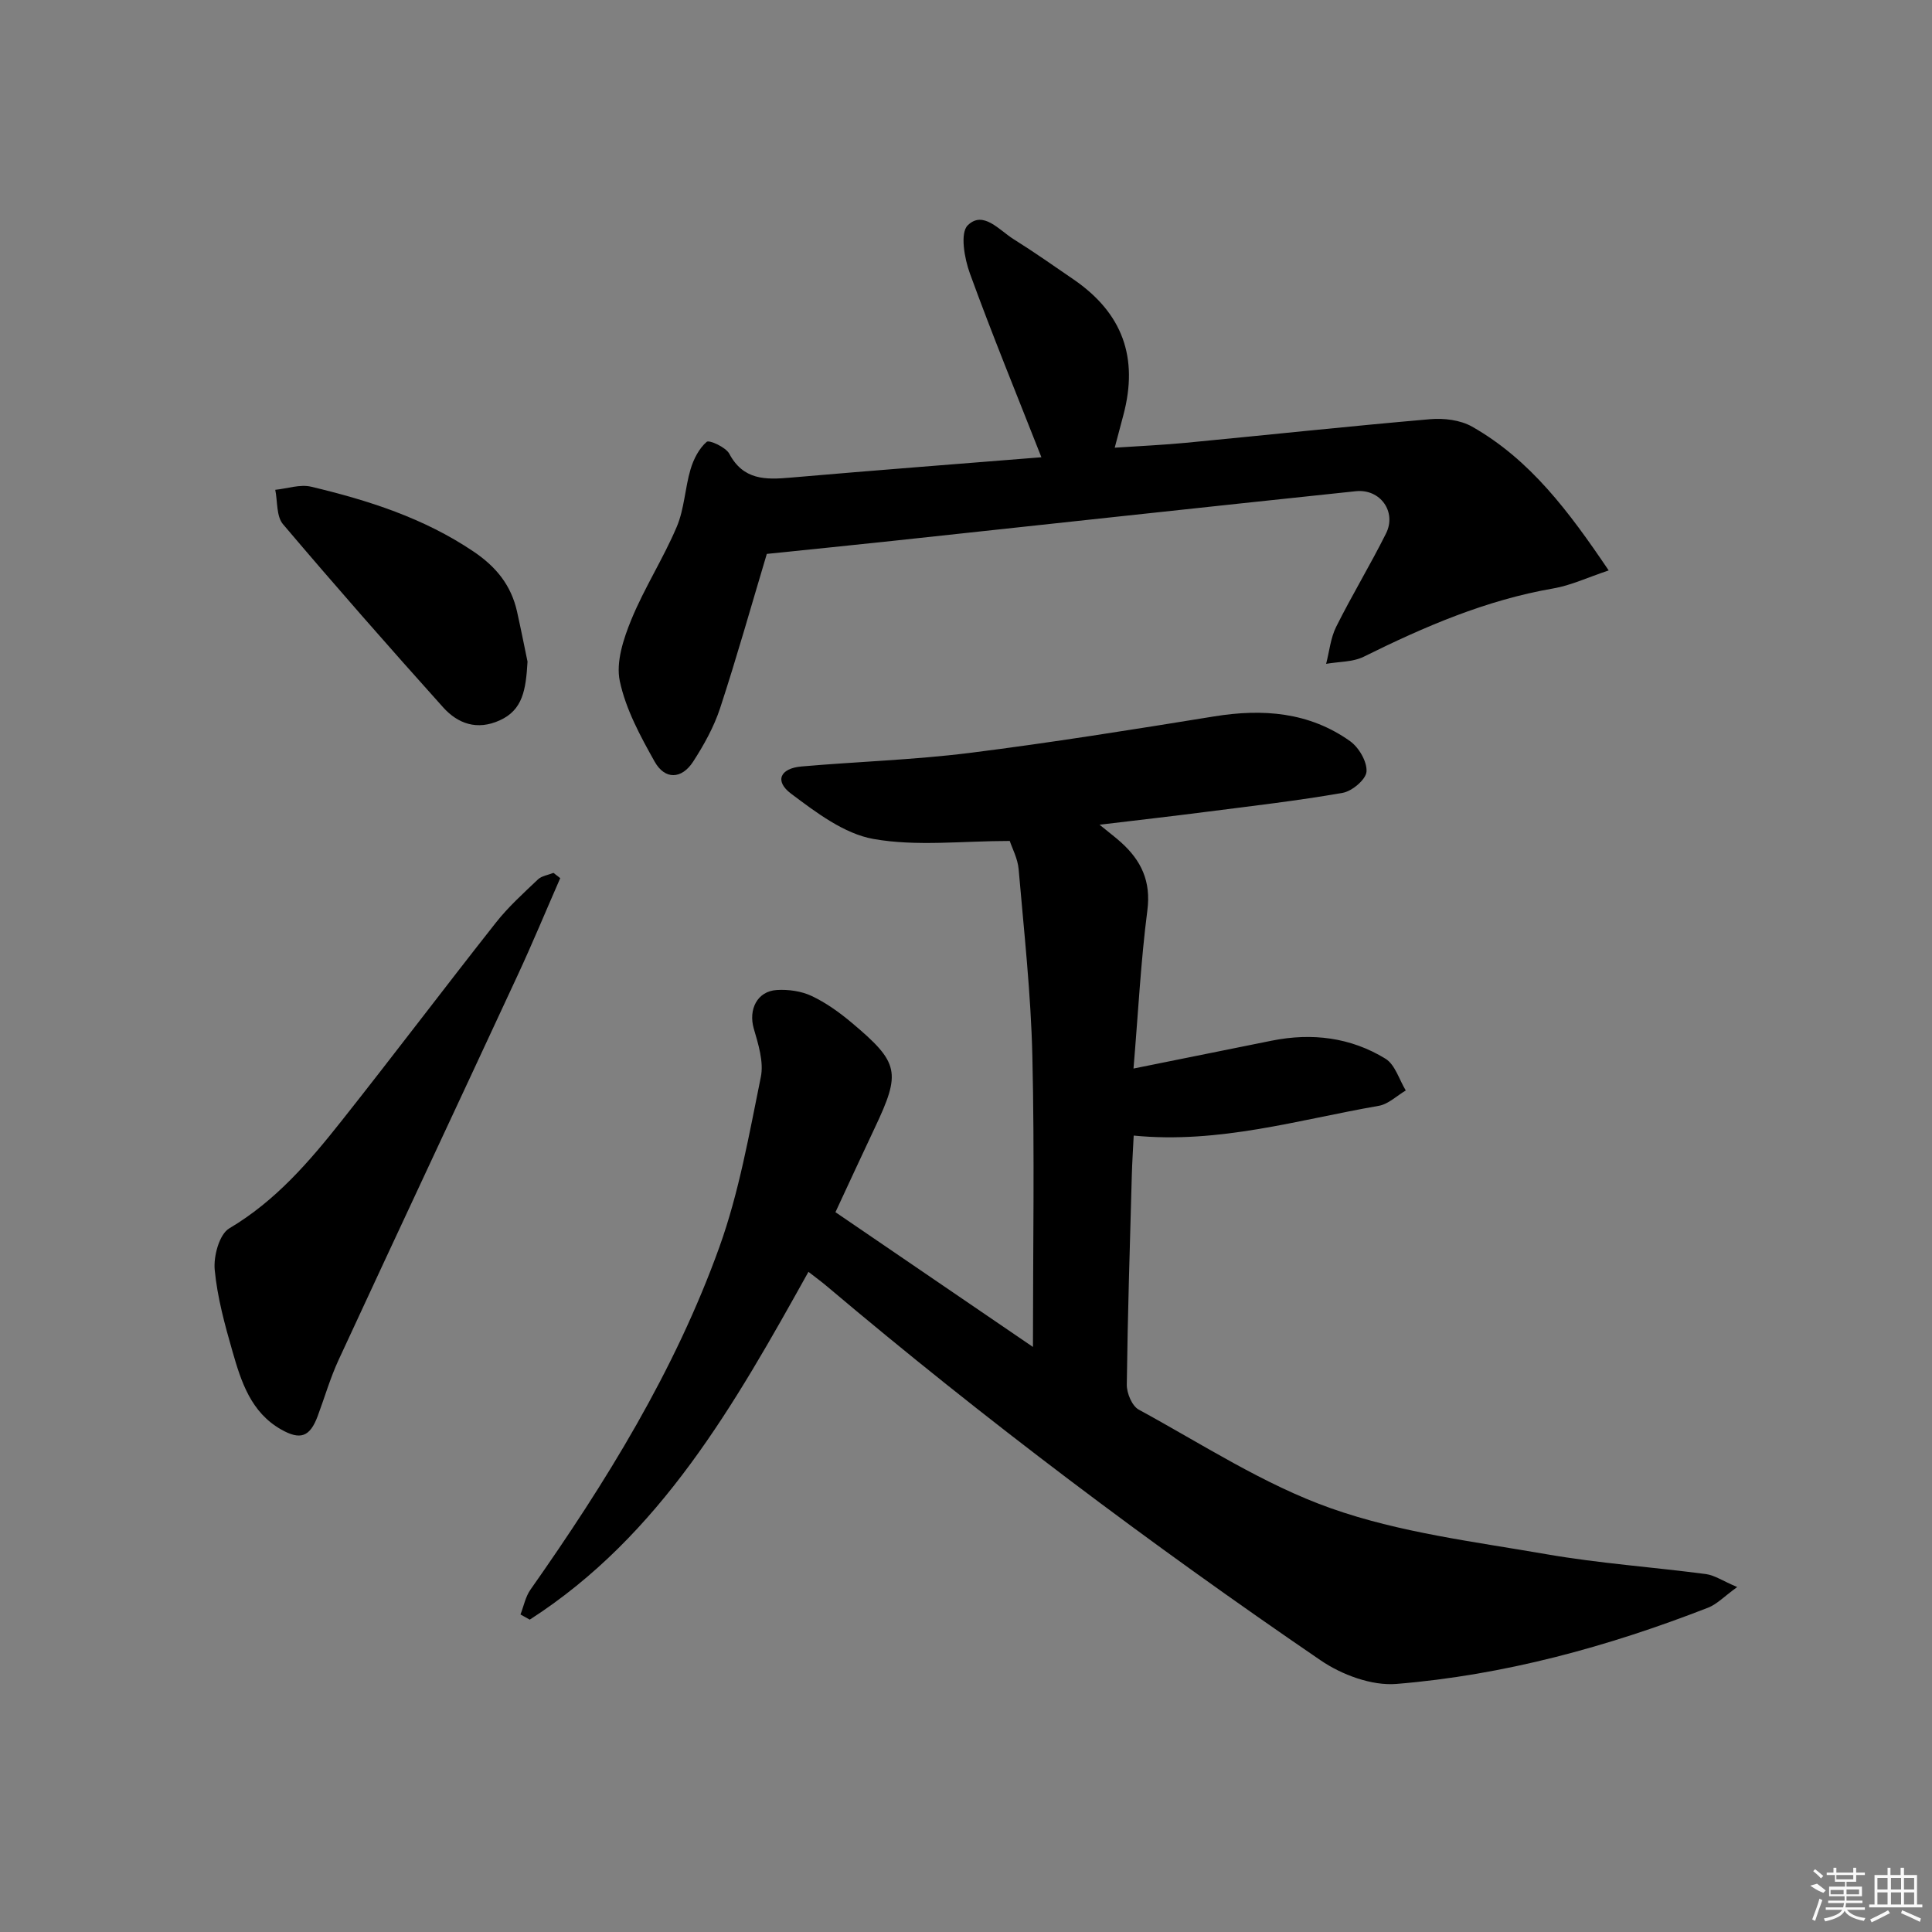 <svg enable-background="new 0 0 400 400" viewBox="0 0 400 400" xmlns="http://www.w3.org/2000/svg"><rect x="0" y="0" width="400" height="400" fill="#808080" stroke="none"/><path d="m359.67 328.58c-2.7 1.95-4.18 3.55-6.02 4.27-20.81 8.1-42.26 13.97-64.53 15.79-5.12.42-11.34-1.9-15.72-4.9-35.33-24.13-69.51-49.82-102.21-77.44-1.13-.96-2.34-1.83-3.81-2.98-15.28 27.43-30.6 54.58-57.7 72.01-.64-.36-1.28-.71-1.92-1.07.67-1.72 1.03-3.66 2.06-5.13 15.64-22.24 29.91-45.31 39.13-70.97 4.06-11.3 6.16-23.35 8.57-35.17.64-3.13-.52-6.8-1.46-10.04-1.13-3.91.68-7.73 4.77-7.98 2.39-.15 5.07.23 7.2 1.23 2.97 1.4 5.74 3.39 8.27 5.51 9.92 8.33 10.27 10.28 4.79 21.85-2.63 5.55-5.19 11.13-8.12 17.41 13.69 9.34 27.58 18.82 40.89 27.9 0-20.09.35-40.15-.12-60.19-.3-12.92-1.73-25.81-2.84-38.7-.19-2.22-1.34-4.35-1.84-5.87-9.87 0-19.29 1.17-28.22-.41-6.08-1.08-11.87-5.49-17.06-9.38-3.47-2.6-2.27-5.25 2.16-5.63 11.58-1.01 23.24-1.36 34.76-2.8 16.95-2.13 33.83-4.84 50.7-7.57 10.07-1.63 19.64-.9 28.12 5.13 1.82 1.3 3.55 4.25 3.4 6.31-.11 1.62-2.99 4.05-4.93 4.39-9.3 1.63-18.7 2.71-28.07 3.91-7.04.91-14.08 1.71-22.27 2.69 2.05 1.68 3.3 2.61 4.45 3.65 4.18 3.77 6.23 8.05 5.45 14.08-1.36 10.49-1.89 21.09-2.87 32.75 10.22-2.06 19.42-3.92 28.62-5.77 8.31-1.67 16.33-.69 23.54 3.73 2 1.22 2.84 4.33 4.21 6.58-1.86 1.1-3.61 2.84-5.6 3.18-16.65 2.89-33.03 7.9-50.73 6.16-.14 2.96-.32 5.56-.39 8.17-.4 14.47-.86 28.93-1.04 43.4-.02 1.76 1.08 4.41 2.48 5.17 13.13 7.14 25.88 15.52 39.83 20.44 14.2 5.02 29.58 6.89 44.55 9.49 10.94 1.9 22.06 2.67 33.08 4.12 1.79.26 3.46 1.42 6.44 2.68z"/><path d="m158.76 114.68c-3.2 10.68-6.21 21.39-9.67 31.94-1.28 3.89-3.35 7.62-5.59 11.08-2.37 3.65-5.83 3.77-7.95.01-2.97-5.29-6-10.88-7.23-16.71-.83-3.93.77-8.77 2.4-12.74 2.7-6.57 6.61-12.63 9.39-19.18 1.58-3.72 1.7-8.02 2.87-11.95.62-2.08 1.75-4.28 3.33-5.65.52-.45 3.95 1.1 4.68 2.46 2.91 5.47 7.49 5.4 12.63 4.95 17.52-1.52 35.06-2.86 51.99-4.22-5.07-12.9-10.2-25.39-14.81-38.07-1.13-3.11-2.06-8.36-.44-9.95 3.19-3.15 6.52 1.01 9.48 2.86 4.23 2.65 8.32 5.52 12.44 8.35 10.12 6.96 13.47 16.14 10.31 28.05-.54 2.05-1.09 4.1-1.8 6.78 5.24-.35 9.98-.56 14.7-1.01 16.87-1.62 33.72-3.43 50.6-4.89 2.85-.25 6.24.16 8.67 1.53 12.04 6.83 20.06 17.58 28.3 29.78-4.4 1.47-7.84 3.11-11.47 3.73-13.94 2.41-26.68 7.91-39.23 14.13-2.28 1.13-5.18 1.02-7.8 1.48.67-2.57.92-5.34 2.08-7.67 3.26-6.53 7.06-12.79 10.32-19.32 2.24-4.48-1.19-9.28-6.25-8.75-31.87 3.35-63.73 6.83-95.59 10.25-8.74.94-17.46 1.81-26.36 2.73z"/><path d="m115.99 181.81c-2.95 6.74-5.76 13.53-8.86 20.2-12.31 26.53-24.74 52.99-37.02 79.53-1.73 3.74-2.89 7.76-4.33 11.63-1.61 4.33-3.59 5.06-7.61 2.77-6.21-3.55-8.23-9.84-10.02-16.08-1.6-5.57-3.16-11.25-3.7-16.98-.26-2.82.96-7.34 3.02-8.56 9.59-5.68 16.59-13.84 23.3-22.32 10.75-13.57 21.18-27.39 31.9-40.98 2.56-3.25 5.68-6.07 8.69-8.93.79-.76 2.14-.93 3.23-1.37.48.37.94.73 1.4 1.09z"/><path d="m109.22 136.99c-.35 5.83-.97 9.98-5.75 12.15-4.69 2.13-8.67.71-11.74-2.71-11.21-12.49-22.29-25.1-33.14-37.9-1.39-1.64-1.11-4.71-1.6-7.12 2.49-.25 5.14-1.19 7.44-.64 11.81 2.81 23.28 6.47 33.55 13.38 4.75 3.19 7.85 7.02 9.07 12.48.86 3.88 1.63 7.77 2.17 10.36z"/><g fill="#fafafa"><path d="m374.8 390.4 1.4-.4c.7.5 1.3 1 1.8 1.4l-.5.5c-1.5-.6-2.1-1.1-2.7-1.5zm1 7.3-.6-.3c.5-1.4 1.1-2.8 1.5-4.3.2.1.4.2.6.3-.5 1.3-1 2.8-1.5 4.3zm-.4-10.3.4-.4c.4.3 1 .8 1.7 1.4l-.5.5c-.4-.5-1-1-1.6-1.5zm2.5.3h1.7v-1h.6v1h3.5v-1h.6v1h1.8v.5h-1.8v1.4h-2v1h3.2v2h-3.2v.9h3.3v.5h-3.4c0 .3-.1.6-.1.9h4v.5h-3.7c.7.9 1.9 1.5 3.8 1.7-.1.2-.2.4-.3.6-2.1-.4-3.5-1.1-4-2.1-.4 1-1.8 1.7-4 2.2-.1-.2-.2-.4-.3-.6 2.1-.4 3.4-1 3.8-1.8h-3.4v-.5h3.6c.1-.3.1-.6.2-.9h-3.3v-.5h3.4c0-.3 0-.6 0-.9h-3.2v-2h3.3v-1h-2.1v-1.4h-1.7v-.5zm1.1 3.5v1h2.7c0-.3 0-.4 0-.4 0-.1 0-.2 0-.2 0-.1 0-.2 0-.3h-2.7zm1.2-3v.9h3.5v-.9zm4.7 3h-2.6v.6.4h2.6z"/><path d="m393.6 386.7h.6v1.5h2.7v6.1h1.1v.6h-11v-.6h1.1v-6.1h2.7v-1.5h.6v1.5h2.1v-1.5zm-2.7 8.8.4.6c-1.2.6-2.5 1.3-3.8 1.9-.1-.2-.2-.4-.3-.6 1.2-.6 2.5-1.2 3.7-1.9zm-2.2-6.7v2.4h2.1v-2.4zm0 3v2.5h2.1v-2.5zm2.8-3v2.4h2.1v-2.4zm0 3v2.5h2.1v-2.5zm6 6.1c-1.4-.7-2.7-1.3-3.9-1.8l.2-.6c1.5.6 2.7 1.2 3.9 1.7zm-1.2-9.1h-2.1v2.4h2.1zm-2.1 3v2.5h2.1v-2.5z"/></g></svg>